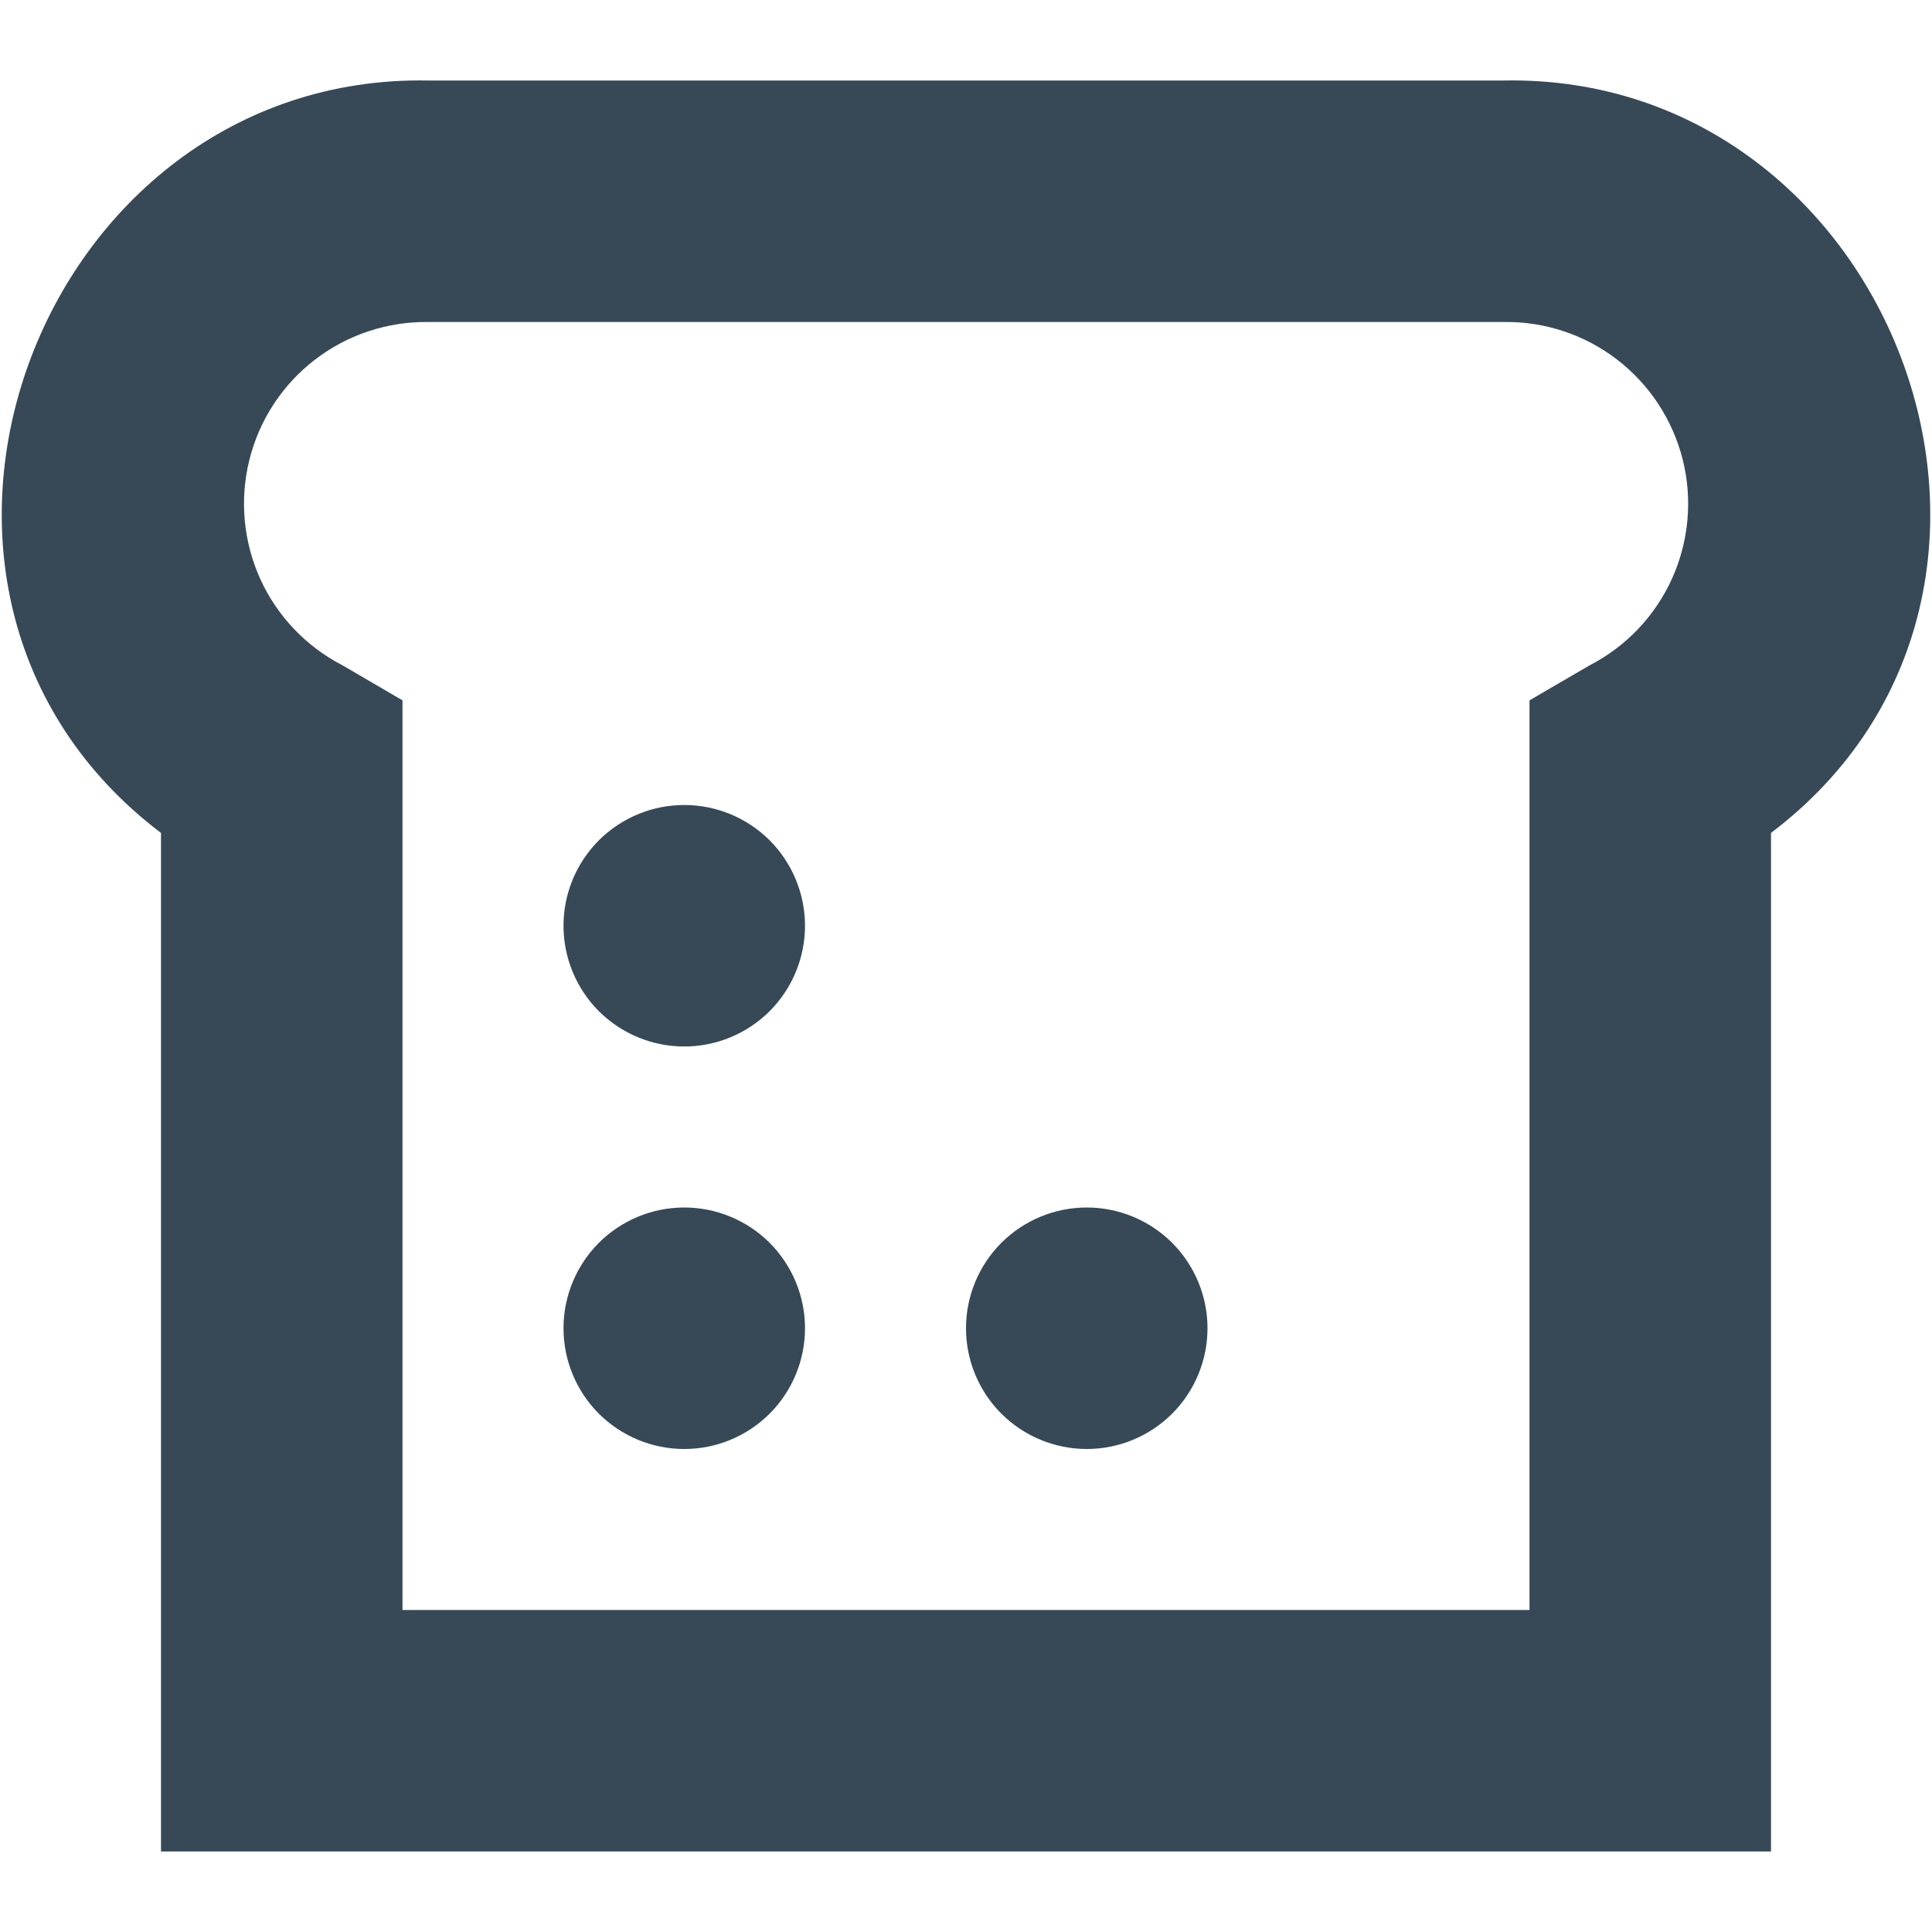 <svg width="24" height="24" viewBox="0 0 24 24" fill="none" xmlns="http://www.w3.org/2000/svg">
<path d="M22 23H2V10.347C-1.954 7.352 0.466 0.912 5.318 1H18.682C23.536 0.912 25.953 7.353 22 10.347V23ZM5 20H19V8.7L19.745 8.266C20.198 8.033 20.559 7.654 20.769 7.191C20.979 6.727 21.027 6.206 20.904 5.712C20.78 5.218 20.494 4.78 20.091 4.469C19.688 4.158 19.191 3.993 18.682 4H5.318C4.809 3.994 4.313 4.159 3.91 4.47C3.507 4.78 3.221 5.218 3.098 5.712C2.975 6.205 3.023 6.726 3.232 7.19C3.442 7.653 3.803 8.032 4.255 8.265L5 8.7V20ZM8.5 10C8.102 10 7.721 10.158 7.439 10.439C7.158 10.721 7 11.102 7 11.5C7 11.898 7.158 12.279 7.439 12.561C7.721 12.842 8.102 13 8.5 13C8.898 13 9.279 12.842 9.561 12.561C9.842 12.279 10 11.898 10 11.5C10 11.102 9.842 10.721 9.561 10.439C9.279 10.158 8.898 10 8.5 10ZM13.5 15C13.102 15 12.721 15.158 12.439 15.439C12.158 15.721 12 16.102 12 16.5C12 16.898 12.158 17.279 12.439 17.561C12.721 17.842 13.102 18 13.5 18C13.898 18 14.279 17.842 14.561 17.561C14.842 17.279 15 16.898 15 16.5C15 16.102 14.842 15.721 14.561 15.439C14.279 15.158 13.898 15 13.5 15ZM8.5 15C8.102 15 7.721 15.158 7.439 15.439C7.158 15.721 7 16.102 7 16.5C7 16.898 7.158 17.279 7.439 17.561C7.721 17.842 8.102 18 8.5 18C8.898 18 9.279 17.842 9.561 17.561C9.842 17.279 10 16.898 10 16.5C10 16.102 9.842 15.721 9.561 15.439C9.279 15.158 8.898 15 8.5 15Z" fill="#374957"/>
</svg>
